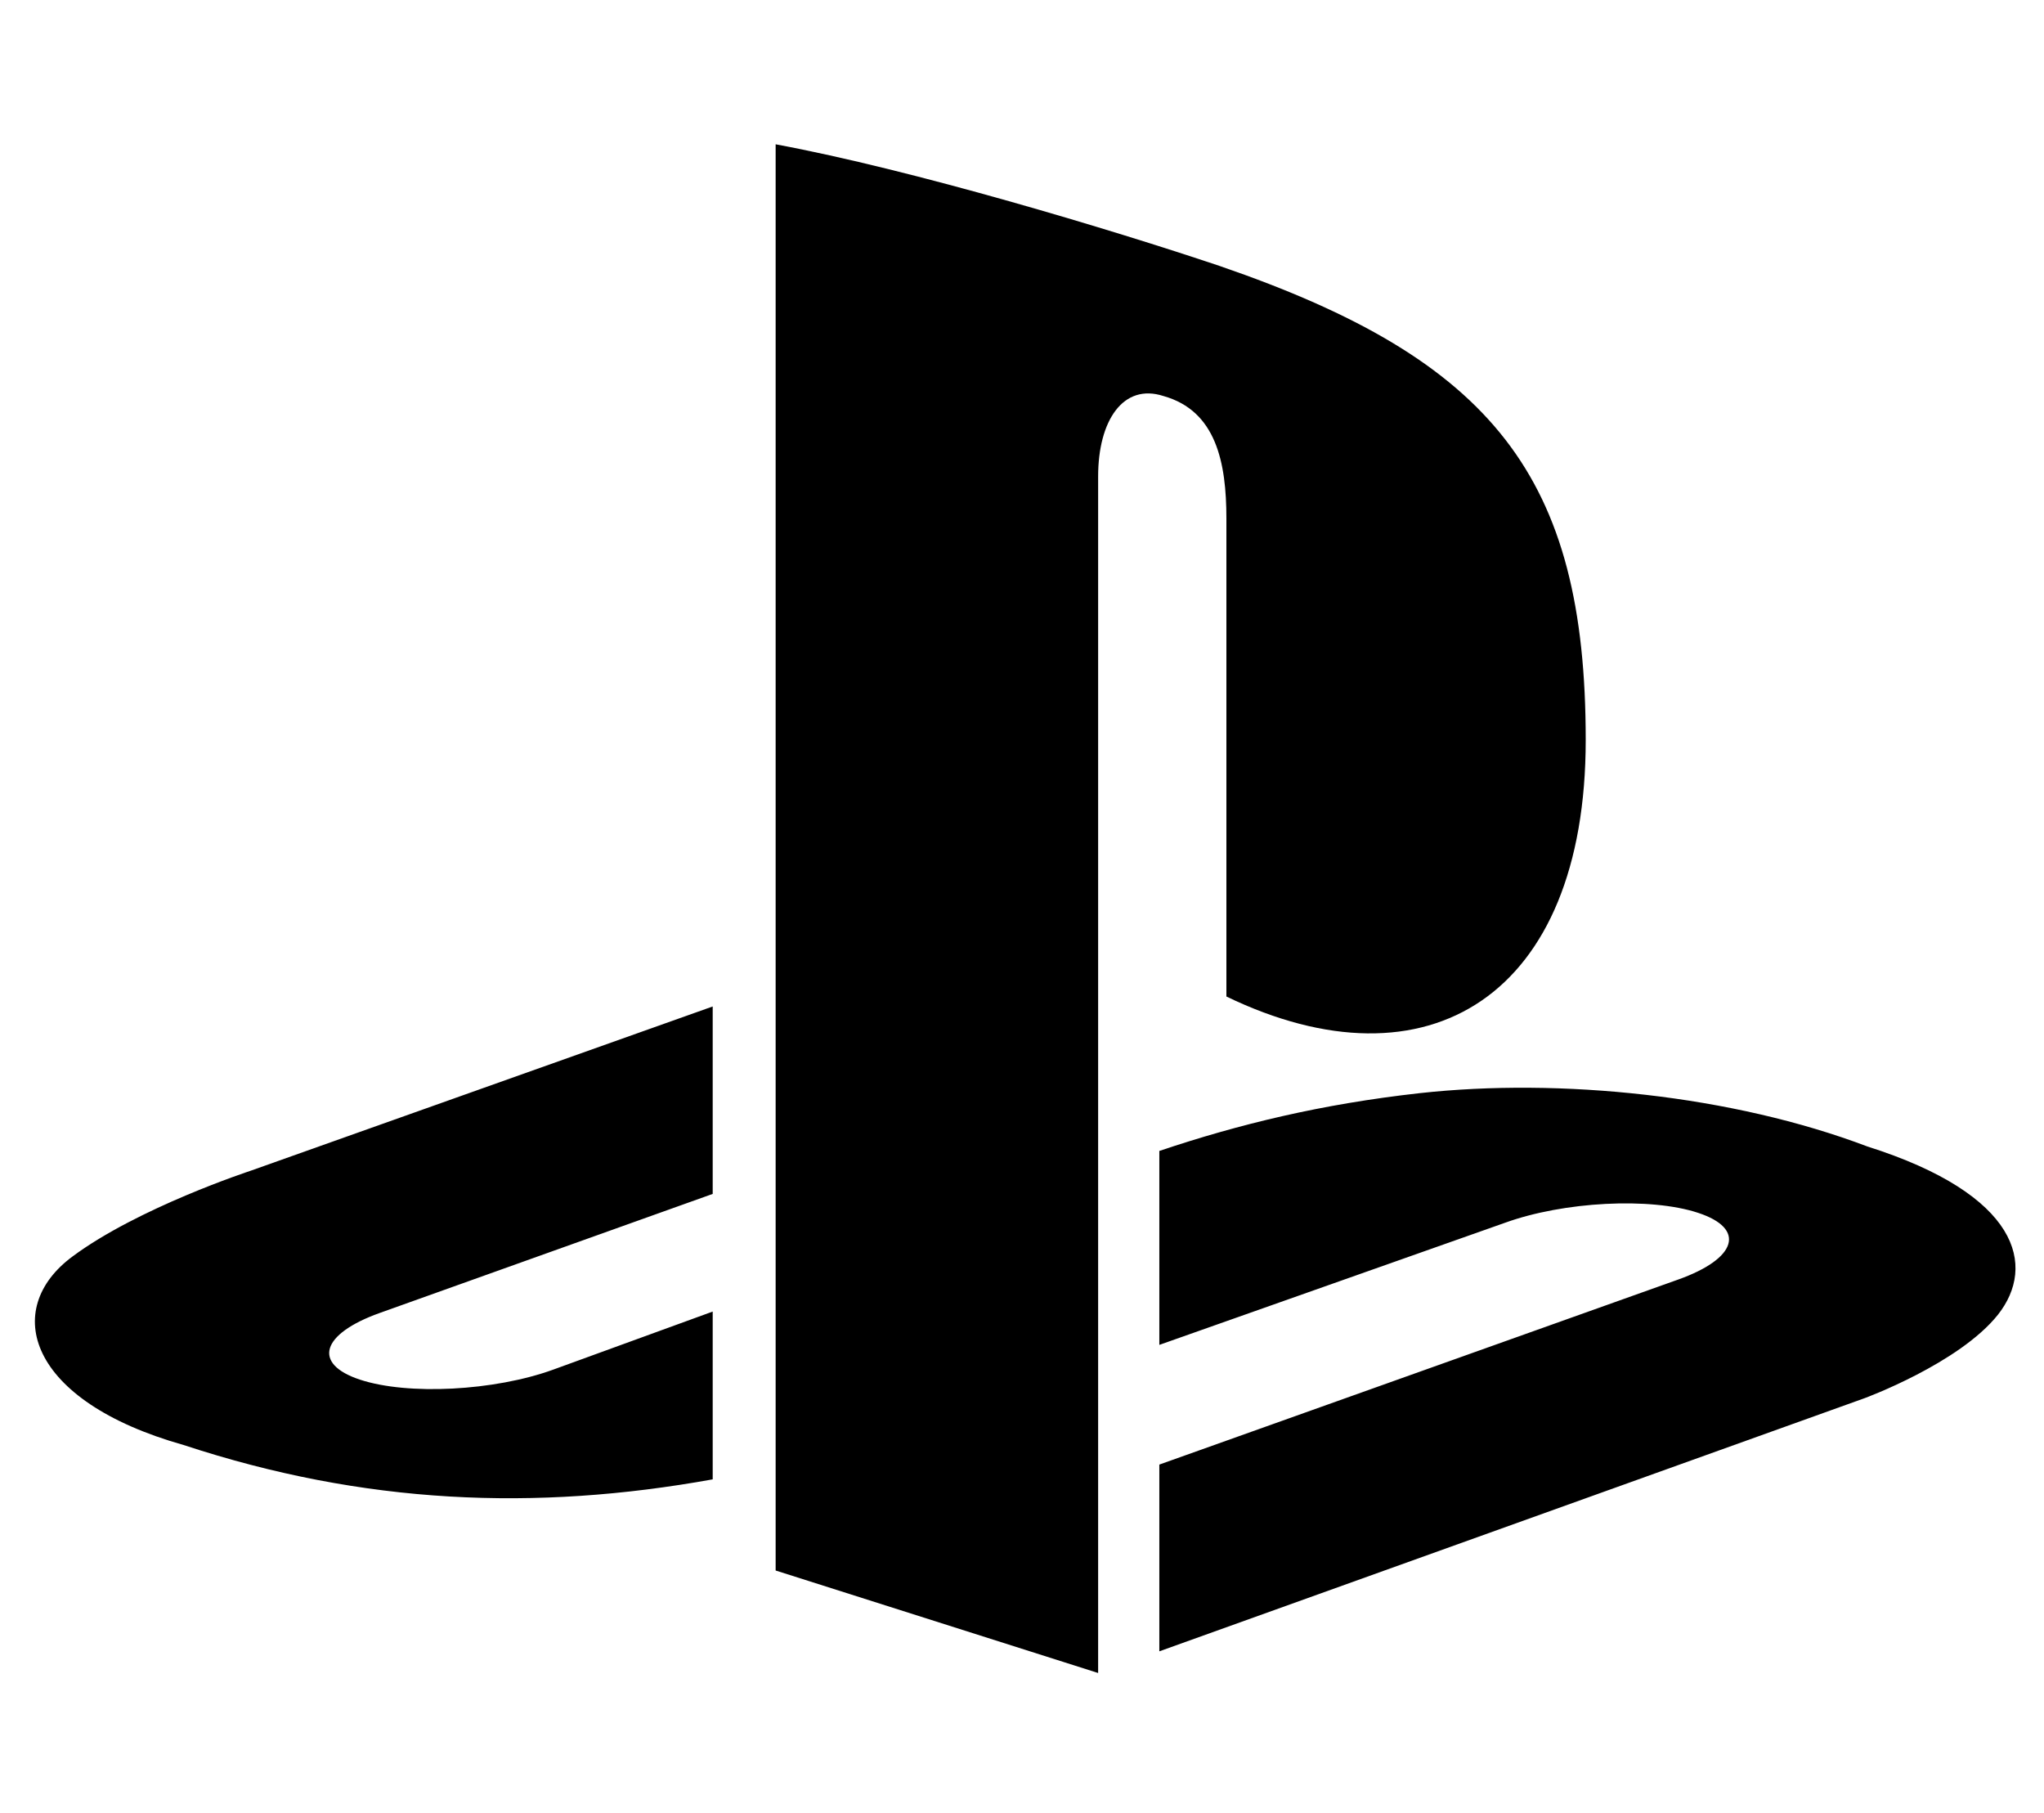 <svg width="53" height="47" viewBox="0 0 53 47" fill="none" xmlns="http://www.w3.org/2000/svg">
<g clip-path="url(#clip0_201_6589)">
<path d="M51.807 34.081C50.799 35.347 48.347 36.247 48.347 36.247L30.061 42.809V37.968L43.515 33.171C45.04 32.628 45.28 31.852 44.032 31.442C42.793 31.032 40.546 31.148 39.022 31.7L30.061 34.865V29.837C32.13 29.142 34.261 28.624 36.811 28.339C40.457 27.938 44.915 28.393 48.419 29.721C52.359 30.969 52.805 32.815 51.807 34.081ZM31.8 25.834V13.441C31.8 11.988 31.533 10.65 30.169 10.267C29.125 9.928 28.474 10.9 28.474 12.353V43.371L20.112 40.714V3.741C23.669 4.401 28.849 5.961 31.631 6.897C38.718 9.331 41.117 12.362 41.117 19.183C41.117 25.825 37.016 28.348 31.8 25.834ZM4.759 37.46C0.711 36.319 0.034 33.938 1.879 32.574C3.582 31.308 6.489 30.354 6.489 30.354L18.48 26.092V30.951L9.85 34.036C8.325 34.58 8.093 35.356 9.333 35.766C10.572 36.176 12.819 36.06 14.343 35.507L18.48 34.001V38.351C13.88 39.181 9.44 39.002 4.759 37.46Z" fill="black"/>
</g>
<defs>
<clipPath id="clip0_201_6589">
<rect width="51.354" height="45.648" fill="white" transform="translate(0.908 0.888)"/>
</clipPath>
</defs>
</svg>
